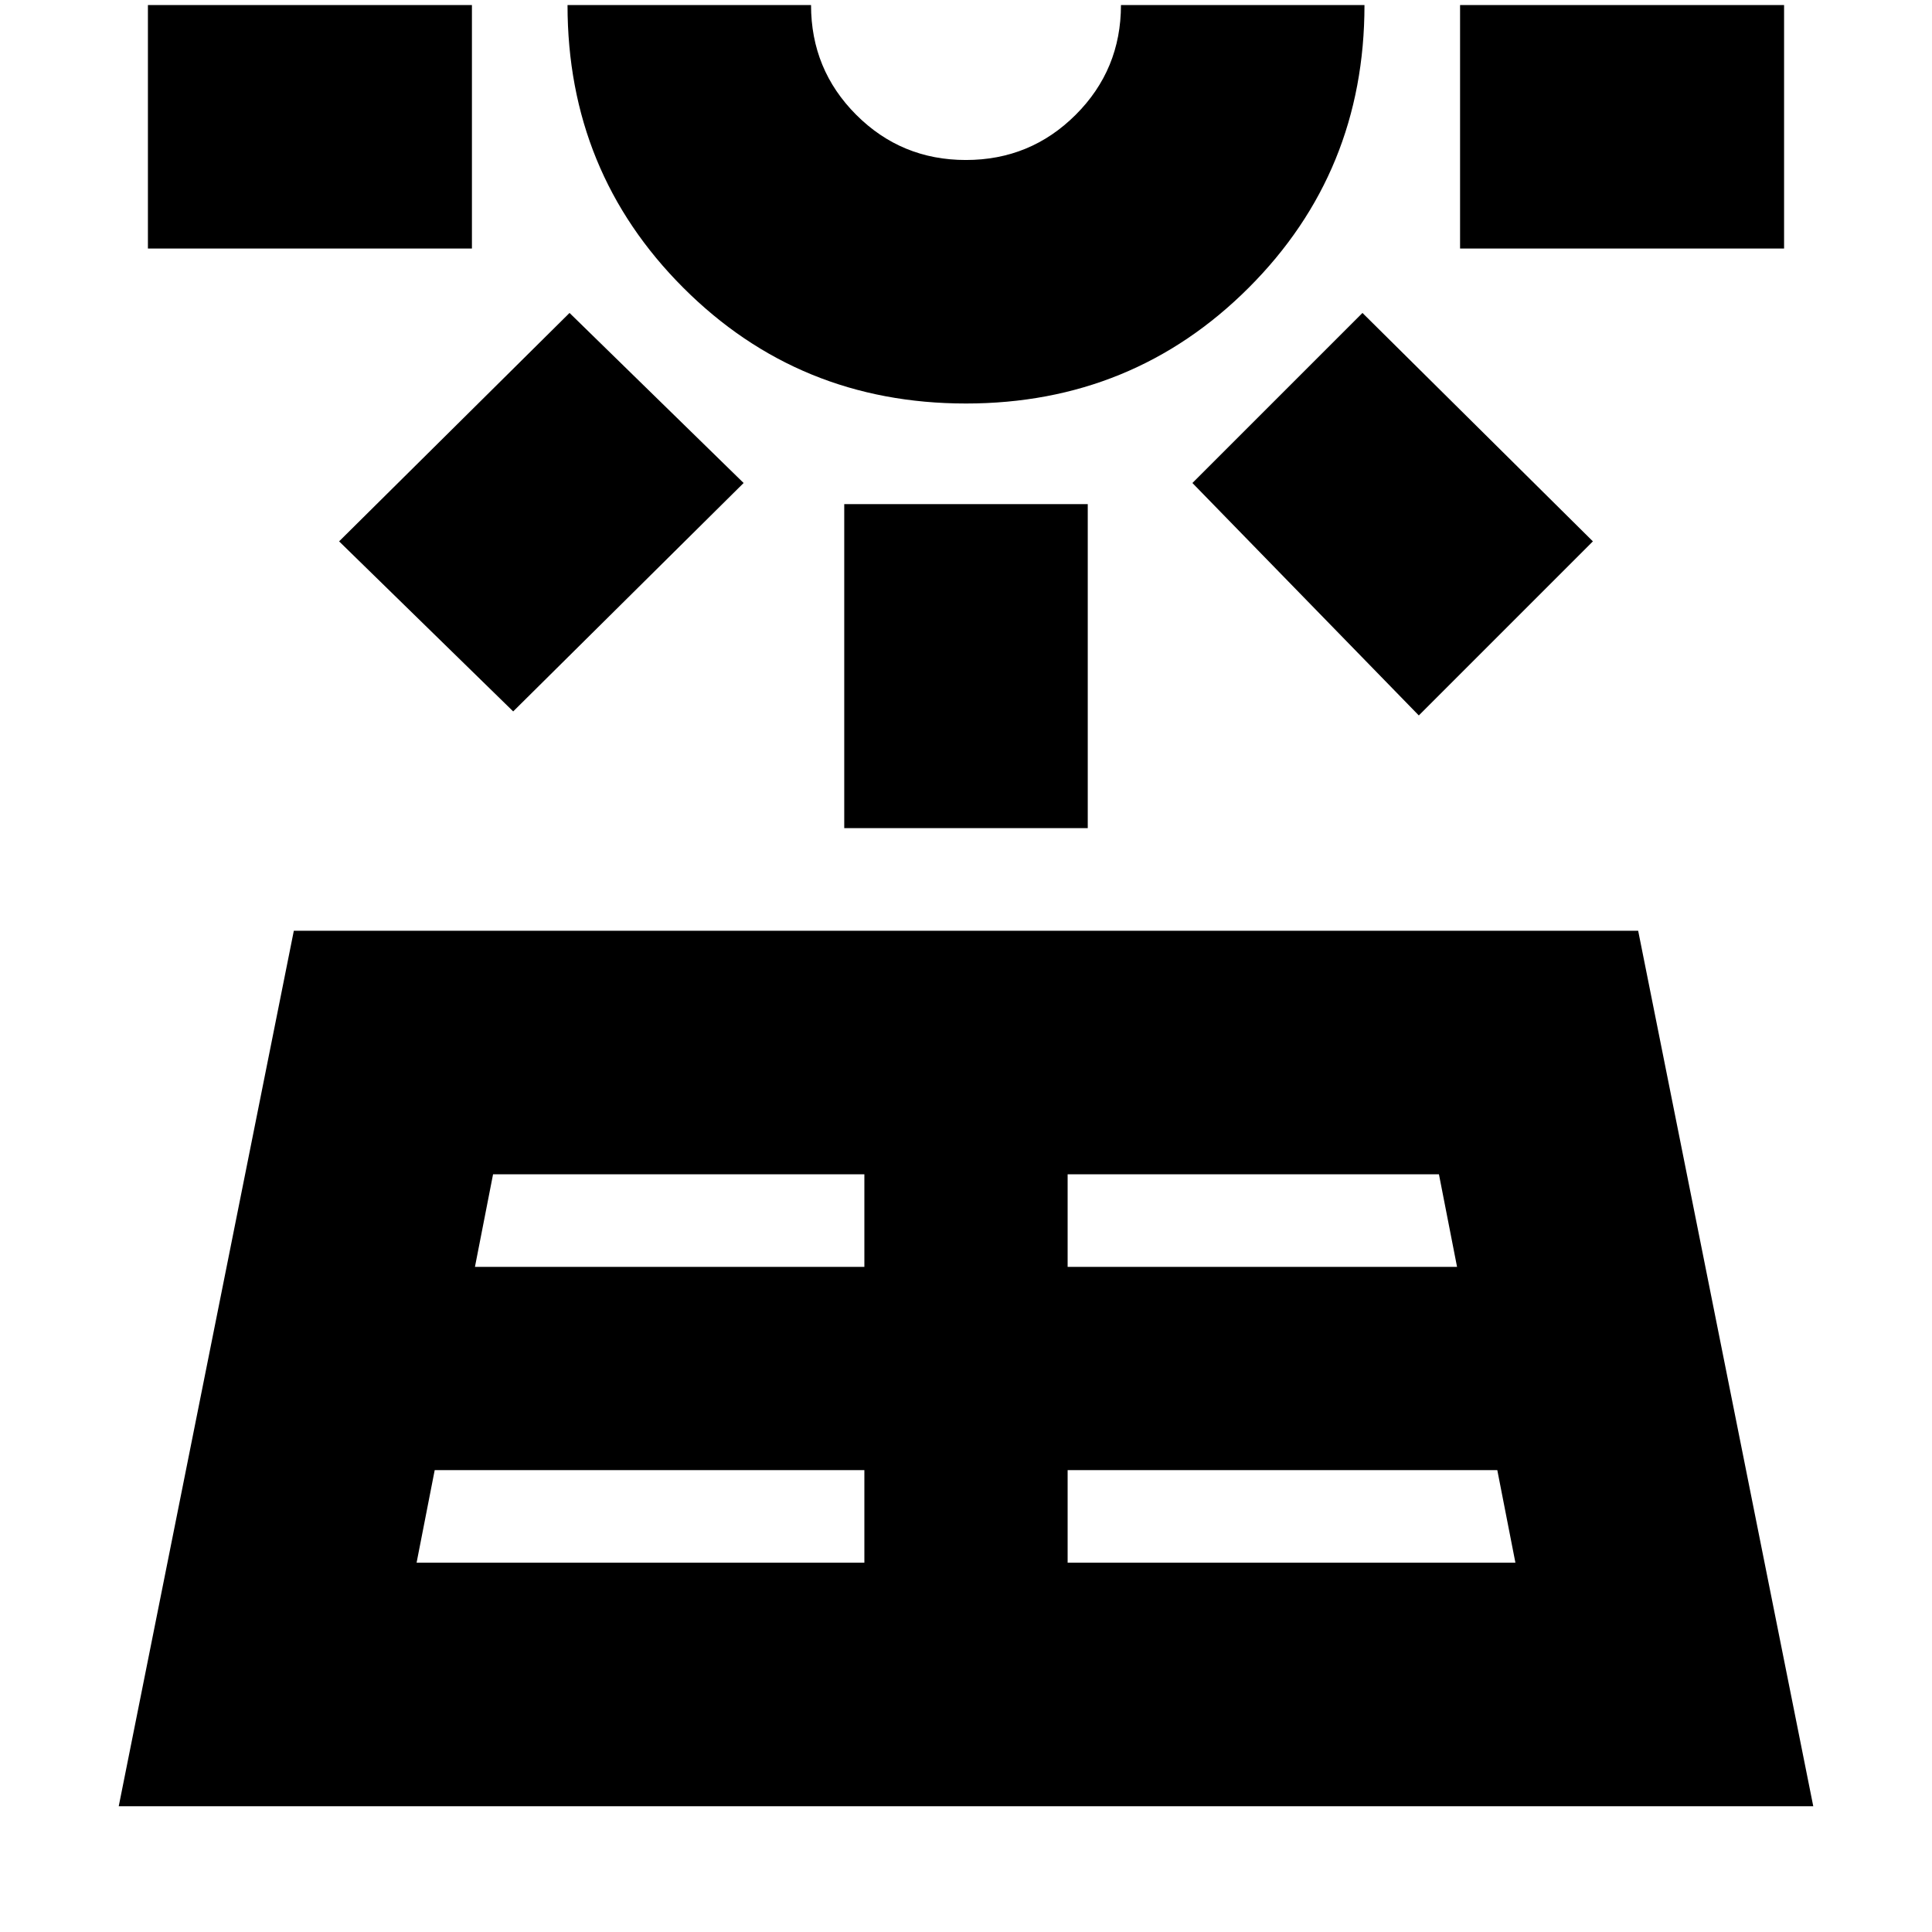 <svg xmlns="http://www.w3.org/2000/svg" height="24" viewBox="0 -960 960 960" width="24"><path d="m59-62.5 87-435h668l87 435H59Zm14.5-774v-121h161v121h-161Zm133.5 653h222.5v-46H216l-9 46Zm48-423L168.5-691 283-804.5l86.5 84.5L255-606.5Zm-19 276h193.5v-46H245l-9 46Zm243.95-429q-82.95 0-140.45-57.54Q282-874.58 282-957.5h121q0 32.08 22.44 54.54t54.5 22.46q32.06 0 54.56-22.46T557-957.5h121q0 83-57.55 140.5-57.56 57.5-140.5 57.5Zm.05-198Zm-60.5 409v-161h121v161h-121Zm111 365H753l-9-46H530.5v46Zm0-147H724l-9-46H530.5v46Zm174.5-274L592.5-720l84.5-84.5L791.5-691 705-604.5Zm20.5-232v-121h161v121h-161Z"/></svg>